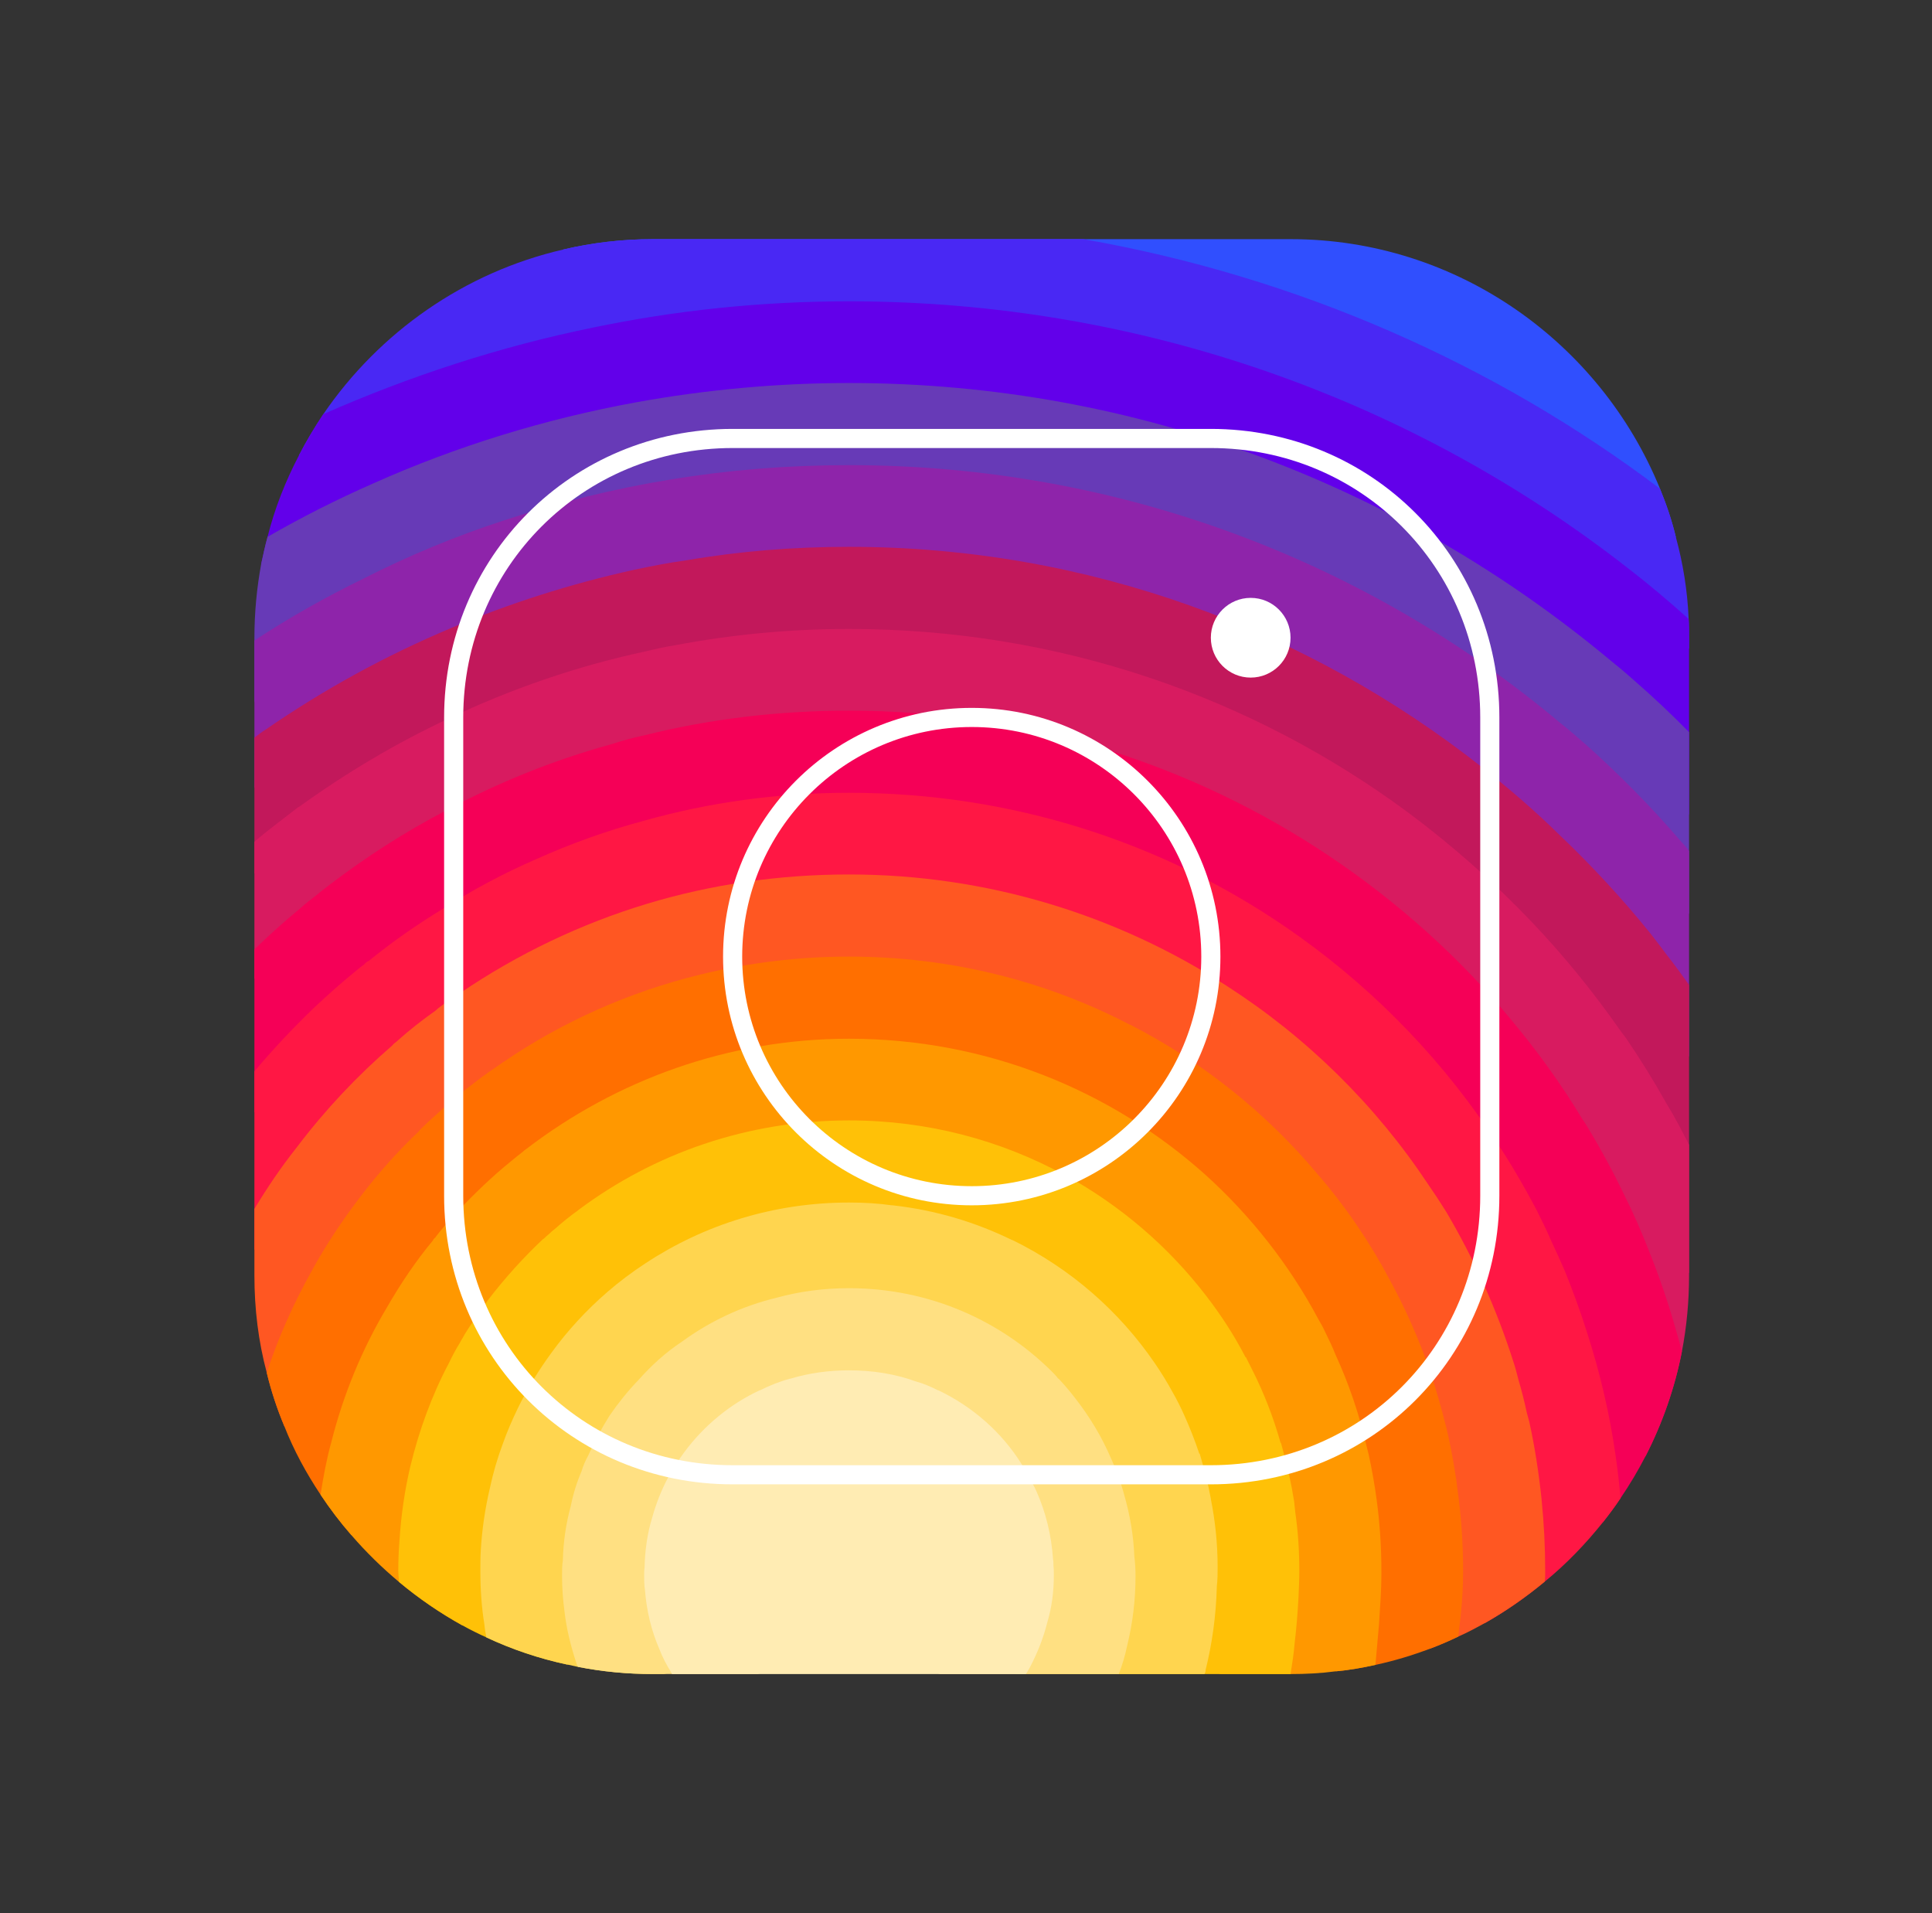<svg width="101" height="100" viewBox="0 0 101 100" fill="none" xmlns="http://www.w3.org/2000/svg">
<rect x="0" y="0" width="101" height="100" fill="#333333" stroke="none"/>
<path d="M87.612 28.083C86.779 28.625 85.591 29.125 85.091 29.688C84.904 29.875 84.8 30.083 84.842 30.292V32.438L84.217 34.542L83.592 36.625L82.904 38.917L81.487 43.604L80.112 48.229L79.071 51.708C79.071 52.25 79.05 52.792 79.008 53.312C78.862 55.312 78.446 57.229 77.779 59.021C77.383 60.125 76.904 61.188 76.321 62.188C76.112 62.583 75.862 62.979 75.612 63.354C74.779 64.667 73.779 65.875 72.675 66.938C71.821 67.792 70.883 68.583 69.862 69.25C69.862 69.25 69.862 69.25 69.841 69.25C69.675 69.396 69.487 69.521 69.279 69.625C68.633 70.062 67.946 70.438 67.237 70.771C66.758 71.021 66.279 71.229 65.779 71.417C65.675 71.479 65.55 71.521 65.446 71.562C64.258 72.125 62.883 72.5 61.508 72.688C61.425 72.708 61.362 72.708 61.279 72.729C60.446 72.875 59.633 73 58.8 73.062C58.425 73.104 58.029 73.125 57.654 73.125L56.175 73.042L49.05 72.667C49.05 72.646 49.029 72.667 49.029 72.667L45.446 72.479C45.175 72.479 44.883 72.479 44.612 72.458C43.487 72.417 42.404 72.292 41.321 72.062C41.3 72.062 41.3 72.062 41.3 72.062C39.321 71.688 37.425 71.021 35.654 70.125C34.675 69.625 33.717 69.062 32.821 68.417C32.446 68.146 32.092 67.854 31.737 67.542C30.737 66.708 29.842 65.812 29.008 64.896C28.883 64.771 28.779 64.646 28.675 64.521C28.55 64.396 28.425 64.25 28.321 64.125C27.529 63.125 26.862 62.104 26.321 61.021C25.821 60.062 25.425 59.042 25.112 57.917C24.987 57.521 24.883 57.146 24.8 56.729C24.779 56.708 24.758 56.667 24.758 56.625C24.55 55.771 24.362 54.875 24.258 53.979C24.133 53.292 24.071 52.604 24.071 51.896C24.029 51.625 24.029 51.333 24.029 51.062L28.008 44.917L31.904 38.917L33.675 36.188L35.279 33.729L35.821 32.875V30.729C35.862 30.25 35.883 29.75 35.862 29.292C35.842 27.833 35.55 26.417 35.071 25.062C34.612 23.625 33.967 22.271 33.3 21.021C32.508 19.583 31.675 18.292 30.987 17.125C29.967 15.417 29.258 14.021 29.446 13.042C30.946 12.688 32.529 12.5 34.133 12.5H67.467C76.175 12.5 83.675 17.917 86.779 25.542C87.112 26.354 87.404 27.208 87.612 28.083Z" fill="#304FFE"/>
<path d="M88.3 33.333V33.896L85.425 35.562L83.591 36.625L81.571 37.792L77.529 40.146L73.571 42.438L69.529 44.771L67.925 45.708C67.925 46.708 67.675 47.625 67.216 48.458C66.571 49.667 65.487 50.667 64.112 51.521C62.716 52.375 61.008 53.062 59.091 53.562C59.091 53.562 59.091 53.542 59.071 53.562C51.654 55.479 41.529 54.604 36.612 50.938C35.237 49.917 34.279 48.667 33.862 47.229C33.737 46.75 33.675 46.229 33.675 45.708V30.729C33.696 30.417 33.487 30.104 33.112 29.792C31.987 28.896 29.341 28.042 26.383 27.188C24.071 26.542 21.591 25.896 19.508 25.271C17.862 24.771 16.466 24.271 15.633 23.792C16.008 23.062 16.446 22.333 16.904 21.646C19.821 17.375 24.279 14.229 29.446 13.042C30.946 12.688 32.529 12.5 34.133 12.5H56.633C67.821 14.458 78.133 19.021 86.779 25.542C87.112 26.354 87.404 27.208 87.612 28.083C87.987 29.458 88.216 30.875 88.279 32.354C88.3 32.667 88.3 33 88.3 33.333Z" fill="#4928F4"/>
<path d="M88.3 33.333V42.521L87.842 43.938L86.279 48.792L84.654 53.792L83.8 56.458L83.008 58.938L82.237 61.292L81.487 63.625L81.092 64.854L80.571 66.479C80.571 68.062 80.529 69.458 80.425 70.646C80.404 70.771 80.383 70.896 80.383 71.021C80.258 72.125 80.092 73.062 79.821 73.854C79.8 73.979 79.758 74.104 79.717 74.208C79.175 75.708 78.362 76.667 77.154 77.292C76.862 77.458 76.529 77.583 76.175 77.708C75.071 78.083 73.675 78.271 71.966 78.375C70.716 78.458 69.279 78.479 67.654 78.479H66.216L63.737 78.375L63.3 78.354L58.779 78.167L54.196 77.979L39.092 77.354L35.175 77.188H34.633C33.008 77.167 31.612 77.062 30.404 76.896C28.654 76.625 27.3 76.167 26.279 75.479C24.821 74.542 23.967 73.167 23.467 71.25C23.342 70.792 23.237 70.312 23.175 69.792C22.967 68.583 22.862 67.188 22.8 65.625C22.8 65.312 22.8 65 22.779 64.667C22.758 64.646 22.779 64.646 22.779 64.646V63.438C22.758 62.833 22.758 62.208 22.758 61.562L22.862 58.208L22.925 55.812L23.008 53.021V52.625L23.154 47.5L23.3 42.375L23.446 37.562L23.571 32.833L23.612 31.583C23.612 30.938 21.425 30.562 18.987 30.25C17.05 30 14.925 29.771 13.654 29.479C13.758 29 13.862 28.521 13.987 28.062C14.362 26.562 14.925 25.146 15.633 23.792C16.008 23.062 16.446 22.333 16.904 21.646C21.404 19.667 26.092 18.125 30.987 17.125C35.279 16.229 39.758 15.75 44.383 15.75C59.717 15.75 73.883 20.938 85.092 29.688C86.175 30.521 87.237 31.417 88.279 32.354C88.3 32.667 88.3 33 88.3 33.333Z" fill="#6200EA"/>
<path d="M88.3 38.27V47.728L87.154 49.936L84.966 54.207L83.8 56.457L82.737 58.52L82.279 59.415C82.279 60.061 82.279 60.686 82.237 61.29C82.237 62.186 82.196 63.04 82.133 63.832C82.05 64.769 81.925 65.624 81.8 66.415C81.487 68.061 81.05 69.478 80.425 70.644C80.341 70.79 80.258 70.936 80.175 71.061C79.946 71.436 79.675 71.79 79.383 72.124C79.008 72.582 78.591 72.978 78.112 73.311C77.404 73.853 76.571 74.29 75.612 74.624C74.425 75.061 73.05 75.353 71.425 75.519C70.362 75.624 69.196 75.686 67.925 75.686L67.05 75.728L62.717 75.978H62.696L58.092 76.249L53.404 76.519L46.946 76.894L39.092 77.353L37.946 77.415C36.883 77.415 35.883 77.353 34.925 77.228C34.821 77.207 34.737 77.186 34.633 77.186C33.217 76.957 31.925 76.582 30.758 76.061C29.341 75.436 28.112 74.603 27.071 73.603C26.154 72.707 25.362 71.686 24.716 70.54C24.571 70.269 24.425 70.019 24.3 69.728C23.675 68.499 23.175 67.124 22.8 65.624C22.737 65.374 22.675 65.103 22.633 64.832C22.508 64.353 22.404 63.853 22.341 63.332C22.112 61.999 21.987 60.582 21.925 59.103V59.082C21.904 58.478 21.883 57.895 21.883 57.27L20.862 54.832L20.716 54.457L20.591 54.145L19.029 50.415L18.779 49.811L17.279 46.207L15.612 42.186C15.612 42.186 15.612 42.186 15.591 42.186L13.904 38.124L13.3 36.645V33.332C13.3 32.02 13.425 30.728 13.654 29.478C13.758 28.999 13.862 28.52 13.987 28.061C15.758 27.04 17.612 26.103 19.508 25.27C23.841 23.332 28.487 21.895 33.3 21.02C36.883 20.374 40.612 20.02 44.383 20.02C59.612 20.02 73.425 25.54 84.216 34.54C84.633 34.874 85.029 35.207 85.425 35.561C86.404 36.415 87.362 37.311 88.3 38.27Z" fill="#673AB7"/>
<path d="M88.3 44.479V55.188L87.112 57.667L84.862 62.354L84.841 62.417C84.841 63.312 84.8 64.125 84.737 64.854C84.529 67.25 83.946 68.771 82.987 69.708C82.3 70.417 81.446 70.812 80.383 71.021C80.321 71.042 80.237 71.042 80.175 71.062C79.841 71.125 79.487 71.167 79.112 71.167C77.821 71.292 76.3 71.208 74.55 71.083C74.362 71.083 74.154 71.062 73.946 71.042C72.675 70.958 71.321 70.875 69.821 70.812C69.008 70.792 68.154 70.771 67.279 70.771H67.237L65.133 70.938H65.112L60.383 71.271L54.987 71.688L54.196 71.75L47.883 72.208L44.612 72.458L41.383 72.688C40.821 72.688 40.279 72.688 39.737 72.667C39.737 72.667 39.717 72.646 39.717 72.667C37.362 72.625 35.258 72.479 33.383 72.125C31.654 71.833 30.133 71.375 28.841 70.688C27.508 70.042 26.404 69.125 25.508 67.958C24.654 66.812 24.029 65.375 23.633 63.646C23.633 63.625 23.633 63.625 23.633 63.625C23.341 62.229 23.175 60.604 23.175 58.771L22.862 58.208L21.008 54.896L20.737 54.438L20.591 54.146L18.654 50.708L17.696 48.979L16.487 46.833L14.404 43.104L13.3 41.146V33.479C15.133 32.271 17.029 31.208 18.987 30.25C21.362 29.042 23.821 28.021 26.383 27.188C29.175 26.271 32.092 25.542 35.071 25.062C38.092 24.562 41.196 24.312 44.383 24.312C58.55 24.312 71.55 29.375 81.571 37.792C82.029 38.146 82.466 38.542 82.904 38.917C84.654 40.479 86.321 42.167 87.841 43.938C88.008 44.125 88.175 44.292 88.3 44.479Z" fill="#8E24AA"/>
<path d="M88.3 51.478V66.54C87.8 66.249 87.112 65.894 86.258 65.519C85.8 65.29 85.279 65.061 84.737 64.853C83.946 64.499 83.091 64.165 82.133 63.832C81.925 63.749 81.716 63.686 81.487 63.624C81.112 63.478 80.716 63.353 80.321 63.228C79.091 62.853 77.737 62.499 76.321 62.186C75.779 62.082 75.216 61.978 74.654 61.895C72.841 61.582 70.904 61.395 68.883 61.374C68.716 61.353 68.529 61.353 68.362 61.353L63.008 61.395L55.717 61.436H55.696L40.092 61.561C35.133 61.561 32.092 62.749 30.258 63.228C30.258 63.228 30.237 63.228 30.237 63.249C28.3 63.749 27.696 63.436 27.529 60.04C27.487 59.103 27.466 57.895 27.466 56.415L26.3 55.52L24.258 53.978L23.008 53.02L22.758 52.832L19.3 50.207L18.779 49.811L17.696 48.978L15.696 47.478L13.3 45.645V38.561C13.508 38.395 13.696 38.249 13.904 38.124C16.925 36.04 20.154 34.27 23.571 32.832C26.612 31.54 29.821 30.52 33.112 29.79C34.008 29.603 34.925 29.415 35.862 29.29C38.633 28.811 41.487 28.582 44.383 28.582C56.904 28.582 68.404 32.936 77.529 40.145C78.904 41.228 80.237 42.374 81.487 43.603C83.196 45.228 84.8 46.957 86.279 48.79C86.571 49.165 86.862 49.54 87.154 49.936C87.55 50.436 87.925 50.957 88.3 51.478Z" fill="#C2185B"/>
<path d="M88.3 59.833V66.667C88.3 68.021 88.175 69.354 87.925 70.646C87.55 72.562 86.904 74.396 86.029 76.104C85.571 76.208 85.05 76.208 84.466 76.125C83.154 75.896 81.612 75.208 79.946 74.312C79.862 74.292 79.779 74.25 79.716 74.208C79.196 73.938 78.654 73.646 78.112 73.312C77.008 72.708 75.841 72.042 74.675 71.417C74.425 71.292 74.175 71.167 73.946 71.042C72.612 70.354 71.237 69.729 69.862 69.25C69.862 69.25 69.862 69.25 69.841 69.25C69.55 69.146 69.237 69.042 68.925 68.958C67.737 68.625 66.529 68.417 65.362 68.417L63.071 67.75L52.925 64.812C52.925 64.812 52.925 64.812 52.904 64.812L46.675 63H46.654L43.946 62.208C36.112 62.208 31.3 65.542 28.966 64.271C28.05 63.792 27.508 62.583 27.321 60.208C27.258 59.542 27.237 58.792 27.237 57.917L24.8 56.729L24.696 56.688H24.675L22.925 55.812L21.008 54.896L20.862 54.833L20.508 54.646L16.425 52.667L13.3 51.146V44C13.654 43.688 14.029 43.396 14.404 43.104C14.8 42.792 15.196 42.5 15.591 42.188C15.612 42.188 15.612 42.188 15.612 42.188C18.071 40.417 20.675 38.854 23.446 37.562C26.675 36.021 30.112 34.833 33.675 34.062C34.196 33.938 34.737 33.812 35.279 33.729C38.237 33.167 41.279 32.875 44.383 32.875C55.362 32.875 65.446 36.438 73.571 42.438C75.925 44.188 78.112 46.125 80.112 48.229C81.758 49.958 83.279 51.833 84.654 53.792C84.758 53.938 84.862 54.083 84.966 54.208C85.737 55.333 86.446 56.479 87.112 57.667C87.55 58.375 87.925 59.104 88.3 59.833Z" fill="#D81B60"/>
<path d="M87.925 70.644C87.55 72.561 86.904 74.394 86.029 76.103C85.633 76.874 85.196 77.603 84.716 78.311C84.425 78.749 84.112 79.165 83.8 79.561C83.05 79.269 81.946 78.853 80.591 78.394C80.591 78.394 80.591 78.394 80.591 78.374C79.571 78.019 78.404 77.644 77.154 77.29C76.8 77.186 76.446 77.082 76.071 76.978C74.591 76.582 73.05 76.228 71.55 76.019C70.3 75.811 69.071 75.686 67.925 75.686L66.966 75.415H66.946L61.904 73.957L58.8 73.061L55.342 72.061H55.321L54.196 71.749L40.592 67.832L36.675 66.707L33.758 66.019L29.008 64.894L28.425 64.749C28.425 64.749 28.425 64.749 28.404 64.749L23.633 63.645C23.633 63.624 23.633 63.624 23.633 63.624L22.779 63.436L22.341 63.332L18.862 62.52L18.466 62.415L15.508 59.978L13.3 58.124V49.624C14.071 48.874 14.862 48.165 15.696 47.478C15.946 47.249 16.216 47.04 16.487 46.832C16.737 46.624 17.008 46.415 17.279 46.207C19.175 44.77 21.175 43.478 23.3 42.374C26.008 40.915 28.883 39.749 31.904 38.915C32.487 38.728 33.071 38.561 33.675 38.436C37.092 37.582 40.675 37.145 44.383 37.145C53.696 37.145 62.362 39.957 69.529 44.77C73.091 47.165 76.3 50.04 79.008 53.311C80.383 54.957 81.633 56.686 82.737 58.52C82.841 58.665 82.925 58.79 83.008 58.936C83.675 60.04 84.3 61.186 84.862 62.353C85.383 63.395 85.841 64.436 86.258 65.519C86.925 67.186 87.466 68.894 87.925 70.644Z" fill="#F50057"/>
<path d="M84.716 78.312C84.425 78.75 84.112 79.167 83.8 79.562C82.883 80.708 81.883 81.75 80.758 82.667C79.779 83.479 78.737 84.208 77.633 84.833C77.216 84.729 76.8 84.604 76.362 84.438C74.987 83.958 73.55 83.167 72.216 82.333C70.216 81.062 68.487 79.688 67.716 79.062C67.425 78.812 67.279 78.688 67.279 78.688L63.737 78.375L63.3 78.333L58.717 77.938L53.967 77.521L46.946 76.896L35.821 75.917L35.779 75.896L31.862 74L27.904 72.083L24.716 70.542L24.029 70.208L23.175 69.792L20.216 68.354L16.279 66.458L15.05 65.854L13.3 65.312V56C14.279 54.833 15.321 53.729 16.425 52.667C17.133 52 17.883 51.333 18.654 50.708C18.779 50.604 18.904 50.5 19.029 50.417C19.112 50.312 19.216 50.25 19.3 50.208C20.529 49.208 21.821 48.312 23.154 47.5C24.696 46.521 26.321 45.646 28.008 44.917C29.821 44.104 31.716 43.417 33.675 42.896C37.071 41.938 40.675 41.438 44.383 41.438C52.883 41.438 60.737 44.021 67.216 48.458C71.362 51.292 74.946 54.875 77.779 59.021C78.716 60.354 79.55 61.771 80.321 63.229C80.591 63.771 80.862 64.312 81.091 64.854C81.341 65.375 81.571 65.896 81.8 66.417C82.237 67.5 82.633 68.583 82.987 69.708C83.654 71.792 84.154 73.917 84.466 76.125C84.571 76.854 84.654 77.583 84.716 78.312Z" fill="#FF1744"/>
<path d="M80.779 82.124C80.779 82.29 80.779 82.478 80.758 82.665C79.779 83.478 78.737 84.207 77.633 84.832C77.175 85.082 76.716 85.332 76.237 85.54C75.758 85.769 75.279 85.978 74.779 86.165C74.071 85.79 73.112 85.332 72.091 84.894C70.654 84.249 69.091 83.665 67.883 83.478C67.591 83.415 67.321 83.394 67.071 83.394L63.654 82.957H63.612L59.362 82.394L55.071 81.832L53.071 81.582L37.321 79.54C36.3 79.54 35.217 79.478 34.092 79.332C32.717 79.207 31.279 78.999 29.841 78.707C28.425 78.457 26.987 78.124 25.612 77.769C24.175 77.436 22.758 77.04 21.446 76.665C19.925 76.207 18.508 75.769 17.321 75.374C16.341 75.061 15.508 74.769 14.862 74.54C14.487 73.644 14.175 72.707 13.946 71.749C13.508 70.124 13.3 68.415 13.3 66.665V63.186C13.966 62.082 14.696 60.999 15.508 59.978C16.987 58.02 18.675 56.228 20.508 54.645C20.571 54.561 20.654 54.499 20.716 54.457L20.737 54.436C21.383 53.853 22.05 53.332 22.758 52.832C22.841 52.749 22.925 52.686 23.008 52.624C23.341 52.374 23.696 52.124 24.071 51.895C27.05 49.874 30.341 48.29 33.862 47.228C37.196 46.228 40.717 45.707 44.383 45.707C51.654 45.707 58.446 47.853 64.112 51.52C68.3 54.207 71.904 57.749 74.654 61.895C74.987 62.374 75.3 62.853 75.612 63.353C77.05 65.79 78.237 68.415 79.112 71.165C79.216 71.478 79.3 71.79 79.383 72.124C79.55 72.686 79.696 73.269 79.821 73.853C79.862 73.999 79.904 74.144 79.946 74.311C80.237 75.624 80.446 76.999 80.591 78.374C80.591 78.394 80.591 78.394 80.591 78.394C80.716 79.624 80.779 80.874 80.779 82.124Z" fill="#FF5722"/>
<path d="M76.487 82.125C76.487 82.854 76.446 83.646 76.362 84.438C76.321 84.812 76.279 85.188 76.237 85.542C75.758 85.771 75.279 85.979 74.779 86.167C73.841 86.521 72.883 86.812 71.904 87.021C71.237 87.167 70.55 87.292 69.862 87.354H69.841C69.196 86.958 68.446 86.479 67.675 85.938C66.279 84.958 64.821 83.854 63.654 82.958C63.633 82.938 63.633 82.938 63.612 82.917C62.383 81.979 61.508 81.271 61.508 81.271L59.3 81.354L55.05 81.5L53.071 81.583L45.112 81.875L38.383 82.125C37.946 82.146 37.425 82.146 36.779 82.125H36.758C35.883 82.104 34.841 82.042 33.696 81.938C32.362 81.833 30.904 81.708 29.425 81.562C27.987 81.396 26.529 81.229 25.133 81.062C23.591 80.896 22.133 80.708 20.883 80.542C19.904 80.417 19.05 80.312 18.362 80.229C17.779 79.562 17.258 78.875 16.758 78.125C16.008 77 15.362 75.812 14.862 74.542C14.487 73.646 14.175 72.708 13.946 71.75C14.55 69.896 15.341 68.146 16.279 66.458C17.029 65.083 17.904 63.771 18.862 62.521C19.8 61.292 20.821 60.146 21.925 59.104V59.083C22.237 58.771 22.55 58.479 22.862 58.208C23.446 57.667 24.05 57.167 24.675 56.688H24.696C24.716 56.646 24.737 56.646 24.758 56.625C25.258 56.229 25.779 55.875 26.3 55.521C29.383 53.417 32.862 51.854 36.612 50.938C39.091 50.333 41.696 50 44.383 50C49.675 50 54.675 51.271 59.071 53.562H59.091C62.862 55.5 66.196 58.167 68.883 61.375C70.362 63.083 71.633 64.958 72.675 66.938C73.404 68.271 74.029 69.667 74.55 71.083C74.591 71.208 74.633 71.312 74.675 71.417C75.029 72.458 75.341 73.542 75.612 74.625C75.8 75.396 75.946 76.188 76.071 76.979C76.112 77.229 76.154 77.458 76.175 77.708C76.383 79.146 76.487 80.625 76.487 82.125Z" fill="#FF6F00"/>
<path d="M72.216 82.126V82.335C72.216 83.043 72.154 83.939 72.091 84.897C72.029 85.606 71.966 86.335 71.904 87.022C71.237 87.168 70.55 87.293 69.862 87.356H69.841C69.05 87.46 68.279 87.501 67.466 87.501H63.821L63.029 87.272L58.925 86.022L54.758 84.772L45.112 81.876L40.946 80.626C40.946 80.626 39.216 81.314 36.779 82.126H36.758C35.821 82.439 34.8 82.772 33.716 83.106C32.362 83.501 30.925 83.897 29.508 84.21C28.05 84.543 26.612 84.793 25.321 84.897C24.925 84.939 24.529 84.96 24.175 84.96C23.008 84.314 21.883 83.543 20.862 82.689C19.966 81.939 19.133 81.126 18.362 80.231C17.779 79.564 17.258 78.876 16.758 78.126C16.904 77.189 17.071 76.272 17.321 75.376C17.946 72.897 18.925 70.522 20.216 68.356C20.925 67.126 21.716 65.939 22.633 64.835C22.654 64.772 22.716 64.71 22.779 64.668C22.758 64.647 22.779 64.647 22.779 64.647C23.05 64.293 23.341 63.96 23.633 63.647C23.633 63.626 23.633 63.626 23.633 63.626C24.487 62.71 25.362 61.835 26.321 61.022C26.654 60.751 26.966 60.48 27.321 60.21C27.383 60.147 27.446 60.105 27.529 60.043C32.216 56.46 38.071 54.293 44.383 54.293C51.55 54.293 58.071 56.98 63.008 61.397C65.383 63.543 67.404 66.106 68.925 68.96C69.05 69.168 69.175 69.397 69.279 69.626C69.466 70.001 69.654 70.397 69.821 70.814C70.508 72.314 71.05 73.897 71.425 75.522C71.466 75.689 71.508 75.856 71.55 76.022C71.716 76.793 71.862 77.585 71.966 78.376C72.133 79.606 72.216 80.856 72.216 82.126Z" fill="#FF9800"/>
<path d="M67.925 82.125C67.925 82.542 67.904 83 67.883 83.479C67.841 84.25 67.779 85.083 67.675 85.938C67.633 86.458 67.55 86.979 67.466 87.5H56.05L53.841 87.146L45.216 85.771L43.987 85.583L41.175 85.125C39.946 85.125 37.279 85.667 34.466 86.188C32.987 86.458 31.487 86.75 30.133 86.938C29.966 86.958 29.8 86.979 29.654 87H29.633C28.175 86.688 26.758 86.208 25.425 85.583C25.008 85.396 24.591 85.188 24.175 84.958C23.008 84.312 21.883 83.542 20.862 82.688C20.841 82.438 20.821 82.229 20.821 82.125C20.821 81.583 20.841 81.062 20.883 80.542C20.966 79.208 21.154 77.917 21.446 76.667C21.904 74.771 22.571 72.938 23.466 71.25C23.633 70.896 23.821 70.542 24.029 70.208C24.112 70.042 24.216 69.896 24.3 69.729C24.675 69.125 25.091 68.542 25.508 67.958C26.383 66.812 27.362 65.729 28.404 64.75C28.425 64.75 28.425 64.75 28.425 64.75C28.508 64.667 28.591 64.583 28.675 64.521C28.779 64.438 28.862 64.333 28.966 64.271C29.383 63.896 29.8 63.562 30.237 63.25C30.237 63.229 30.258 63.229 30.258 63.229C34.196 60.292 39.071 58.562 44.383 58.562C48.508 58.562 52.341 59.604 55.696 61.438H55.716C58.591 63.021 61.091 65.167 63.071 67.75C63.841 68.75 64.529 69.812 65.112 70.938H65.133C65.237 71.146 65.341 71.354 65.446 71.562C66.071 72.792 66.571 74.083 66.946 75.417H66.966C66.987 75.521 67.029 75.625 67.05 75.729C67.3 76.625 67.508 77.542 67.654 78.479C67.675 78.667 67.696 78.875 67.716 79.062C67.862 80.062 67.925 81.083 67.925 82.125Z" fill="#FFC107"/>
<path d="M63.654 81.897C63.654 82.231 63.654 82.585 63.612 82.918V82.939C63.612 82.96 63.612 82.96 63.612 82.96C63.571 84.46 63.362 85.939 63.029 87.272C63.029 87.356 63.008 87.418 62.967 87.501H53.237L45.217 85.772L44.154 85.543L43.987 85.585L35.092 87.418L34.696 87.501H34.133C32.8 87.501 31.487 87.376 30.216 87.126C30.029 87.085 29.841 87.043 29.654 87.001H29.633C28.175 86.689 26.758 86.21 25.425 85.585C25.383 85.356 25.341 85.126 25.321 84.897C25.175 84.001 25.112 83.064 25.112 82.126C25.112 81.772 25.112 81.418 25.133 81.064C25.196 79.939 25.362 78.835 25.612 77.772C25.779 76.981 26.008 76.21 26.279 75.481C26.508 74.835 26.779 74.21 27.071 73.606C27.321 73.085 27.612 72.585 27.904 72.085C28.196 71.606 28.508 71.147 28.841 70.689C29.675 69.543 30.654 68.481 31.737 67.543C32.362 67.001 33.05 66.481 33.758 66.022C36.8 64.022 40.446 62.855 44.383 62.855C45.154 62.855 45.904 62.897 46.633 63.001H46.675C48.904 63.251 50.987 63.876 52.904 64.814C52.925 64.814 52.925 64.814 52.925 64.814C55.946 66.293 58.508 68.522 60.383 71.272C60.696 71.731 61.008 72.231 61.279 72.731C61.508 73.126 61.717 73.543 61.904 73.96C62.196 74.606 62.467 75.293 62.696 75.981H62.717C62.946 76.751 63.154 77.522 63.3 78.335V78.356C63.529 79.501 63.654 80.689 63.654 81.897Z" fill="#FFD54F"/>
<path d="M59.362 82.332V82.394C59.362 83.624 59.216 84.832 58.925 86.019C58.821 86.519 58.675 87.019 58.487 87.499H49.154L44.383 86.186L39.612 87.499H34.133C32.8 87.499 31.487 87.374 30.216 87.124C30.175 87.061 30.154 86.999 30.133 86.936C29.841 86.04 29.612 85.144 29.508 84.207C29.425 83.603 29.383 82.978 29.383 82.332C29.383 82.082 29.383 81.811 29.425 81.561C29.446 80.582 29.591 79.624 29.841 78.707C29.966 78.082 30.154 77.478 30.404 76.894C30.487 76.603 30.612 76.332 30.758 76.061C31.071 75.353 31.446 74.665 31.862 73.999C32.321 73.332 32.821 72.707 33.383 72.124C34.05 71.374 34.8 70.686 35.654 70.124C37.112 69.061 38.779 68.269 40.591 67.832C41.8 67.499 43.071 67.332 44.383 67.332C48.55 67.332 52.279 68.999 54.987 71.686C55.091 71.79 55.216 71.915 55.321 72.061H55.341C55.633 72.374 55.904 72.686 56.175 73.04C56.946 74.019 57.591 75.082 58.091 76.249C58.341 76.79 58.55 77.353 58.716 77.936C58.737 78.019 58.758 78.082 58.779 78.165C59.071 79.186 59.258 80.249 59.3 81.353C59.341 81.665 59.362 81.999 59.362 82.332Z" fill="#FFE082"/>
<path d="M55.092 82.333C55.092 83.188 54.987 84 54.758 84.771C54.55 85.604 54.237 86.396 53.842 87.146C53.779 87.271 53.633 87.5 53.633 87.5H35.133C35.112 87.479 35.092 87.438 35.092 87.417C34.842 87.021 34.633 86.625 34.467 86.188C34.05 85.229 33.8 84.188 33.717 83.104C33.675 82.854 33.675 82.583 33.675 82.333C33.675 82.208 33.675 82.062 33.696 81.938C33.717 81.021 33.842 80.146 34.092 79.333C34.3 78.583 34.571 77.896 34.925 77.229C34.925 77.229 34.946 77.208 34.946 77.188C35.196 76.75 35.467 76.312 35.779 75.896C36.8 74.521 38.154 73.396 39.717 72.667C39.737 72.667 39.737 72.667 39.737 72.667C40.237 72.417 40.758 72.208 41.3 72.062C41.3 72.062 41.3 72.062 41.321 72.062C42.279 71.771 43.321 71.625 44.383 71.625C45.612 71.625 46.8 71.812 47.883 72.208C48.279 72.312 48.654 72.479 49.029 72.667C49.029 72.667 49.029 72.667 49.05 72.667C50.842 73.521 52.362 74.854 53.404 76.521C53.612 76.833 53.8 77.167 53.967 77.521C54.05 77.667 54.133 77.833 54.196 77.979C54.675 79.062 54.967 80.25 55.05 81.5C55.071 81.604 55.071 81.708 55.071 81.833C55.092 82 55.092 82.167 55.092 82.333Z" fill="#FFECB3"/>
<path d="M63.3 22.918H38.3C30.175 22.918 23.717 29.376 23.717 37.501V62.501C23.717 70.626 30.175 77.085 38.3 77.085H63.3C71.425 77.085 77.883 70.626 77.883 62.501V37.501C77.883 29.376 71.425 22.918 63.3 22.918Z" stroke="white" strokeWidth="4.167" stroke-miterlimit="10" strokeLinecap="round" strokeLinejoin="round"/>
<path d="M65.383 35.417C66.534 35.417 67.466 34.484 67.466 33.333C67.466 32.183 66.534 31.25 65.383 31.25C64.233 31.25 63.3 32.183 63.3 33.333C63.3 34.484 64.233 35.417 65.383 35.417Z" fill="white"/>
<path d="M50.8 62.5C57.703 62.5 63.3 56.904 63.3 50C63.3 43.096 57.703 37.5 50.8 37.5C43.896 37.5 38.3 43.096 38.3 50C38.3 56.904 43.896 62.5 50.8 62.5Z" stroke="white" strokeWidth="4.167" stroke-miterlimit="10" strokeLinecap="round" strokeLinejoin="round"/>
</svg>

